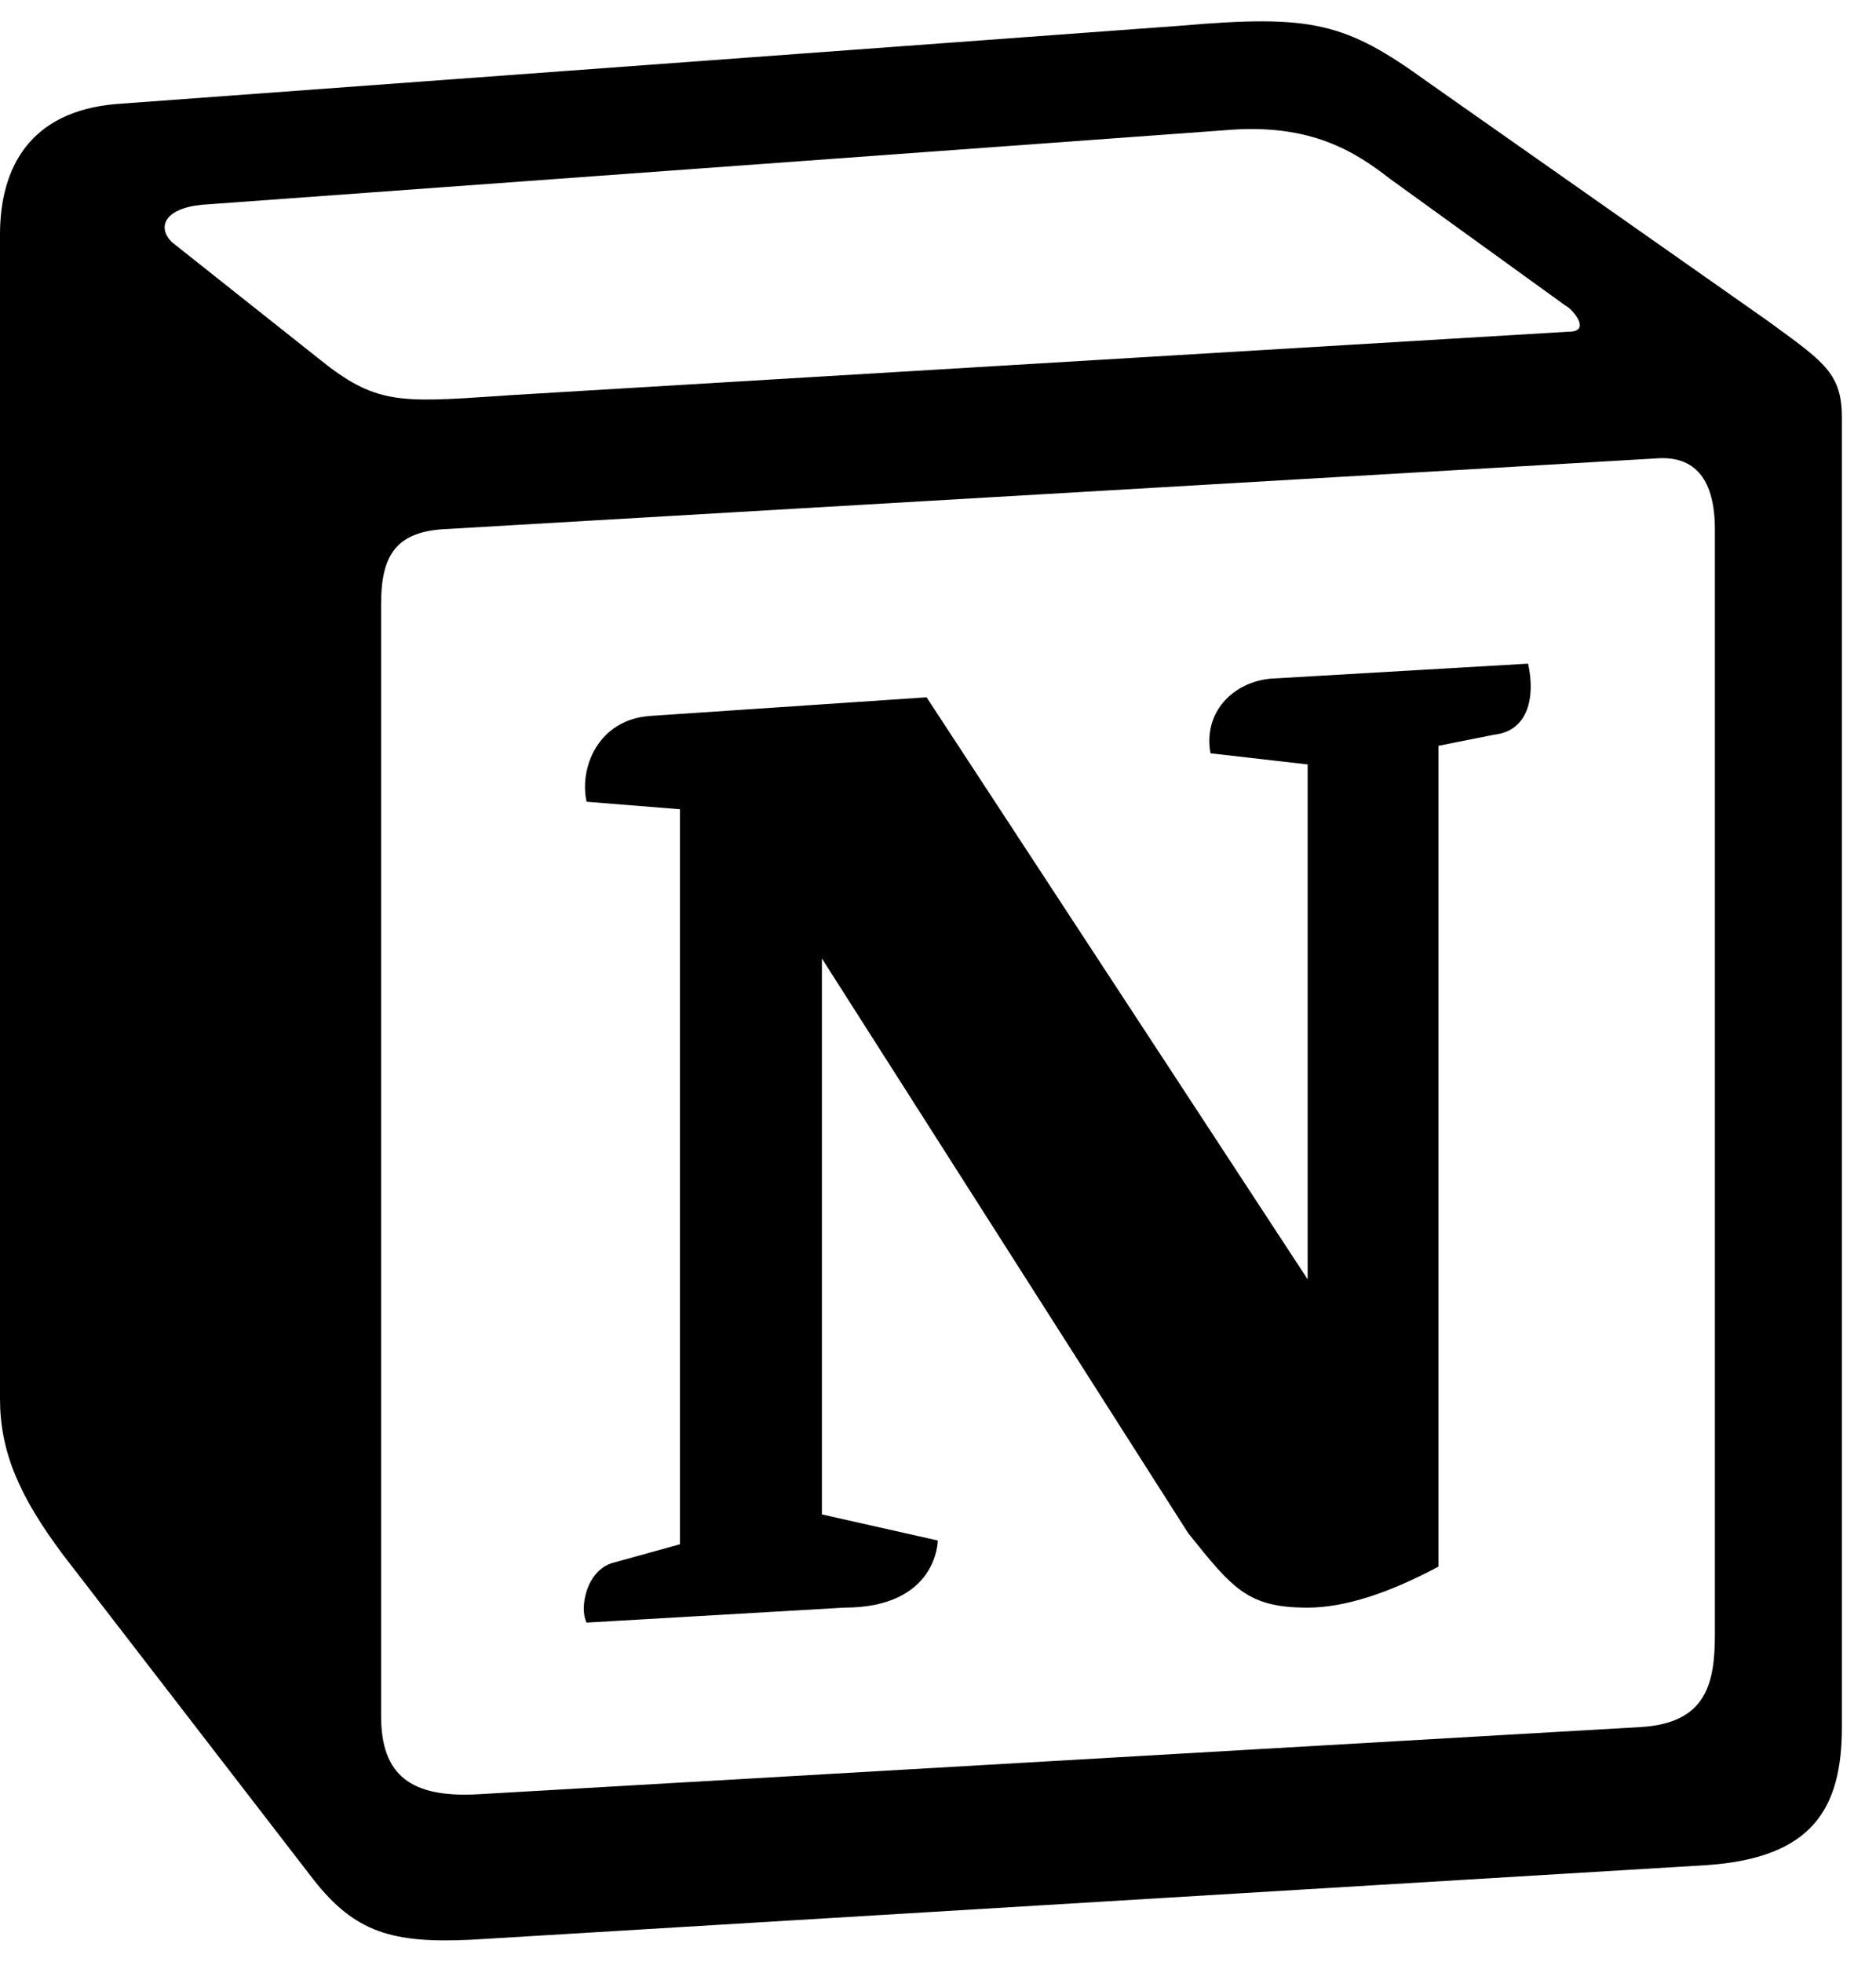 <svg width="44" height="46" viewBox="0 0 44 46" fill="none" xmlns="http://www.w3.org/2000/svg">
<path fill-rule="evenodd" clip-rule="evenodd" d="M27.69 0.603L2.716 2.44C0.702 2.615 0 3.928 0 5.501V32.797C0 34.024 0.437 35.072 1.49 36.473L7.36 44.084C8.325 45.31 9.201 45.572 11.042 45.485L40.045 43.734C42.498 43.56 43.2 42.422 43.2 40.498V9.789C43.2 8.794 42.806 8.506 41.645 7.659C41.581 7.613 41.515 7.564 41.446 7.514L33.474 1.915C31.546 0.516 30.757 0.34 27.69 0.603ZM11.7 9.285C9.332 9.445 8.794 9.481 7.449 8.389L4.03 5.677C3.681 5.327 3.856 4.889 4.732 4.802L28.742 3.053C30.757 2.877 31.808 3.578 32.597 4.19L36.715 7.165C36.891 7.252 37.328 7.777 36.802 7.777L12.006 9.264L11.7 9.285ZM8.938 40.235V14.164C8.938 13.027 9.289 12.502 10.339 12.413L38.817 10.751C39.783 10.664 40.221 11.277 40.221 12.413V38.309C40.221 39.447 40.045 40.411 38.467 40.498L11.216 42.073C9.639 42.16 8.938 41.636 8.938 40.235ZM35.84 15.562C36.015 16.351 35.84 17.138 35.05 17.227L33.737 17.488V36.735C32.597 37.347 31.546 37.697 30.67 37.697C29.267 37.697 28.916 37.26 27.866 35.948L19.277 22.475V35.511L21.995 36.123C21.995 36.123 21.995 37.697 19.802 37.697L13.757 38.048C13.582 37.697 13.757 36.823 14.37 36.648L15.948 36.211V18.976L13.758 18.8C13.582 18.012 14.02 16.876 15.247 16.788L21.732 16.351L30.67 29.999V17.925L28.391 17.664C28.216 16.701 28.916 16.001 29.793 15.914L35.84 15.562Z" fill="black"/>
</svg>
